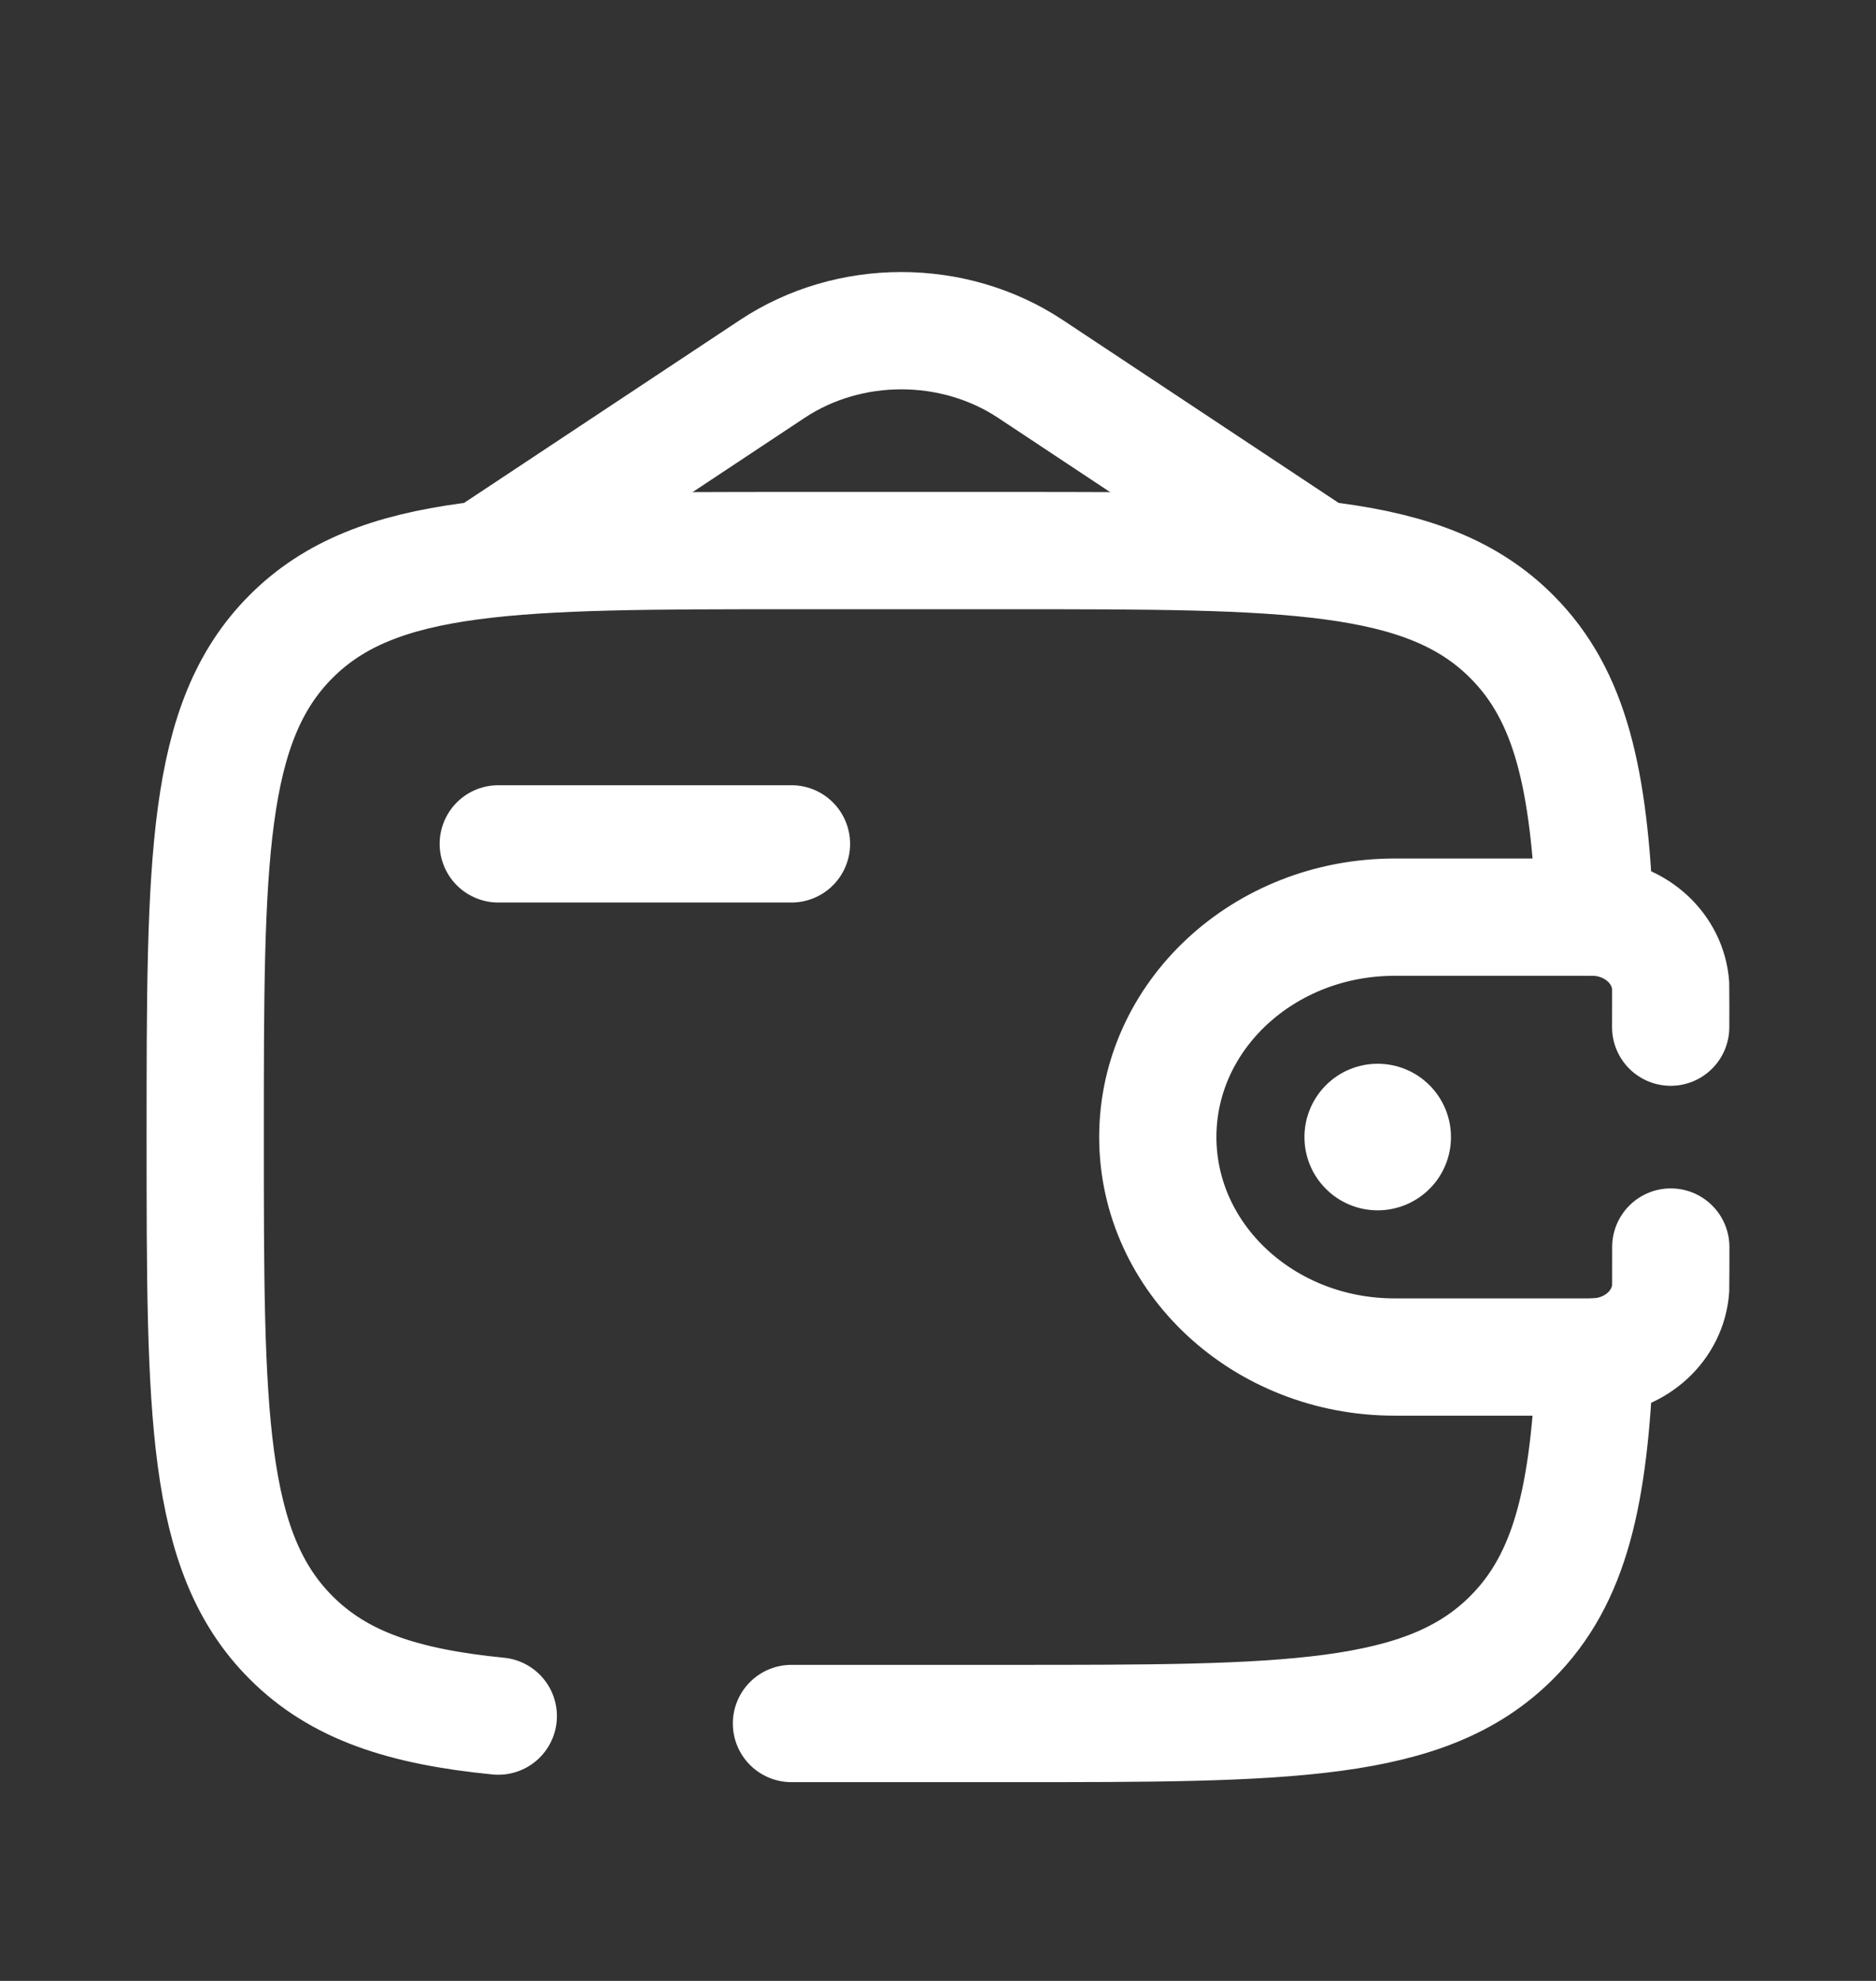 <svg width="18" height="19" viewBox="0 0 18 19" fill="none" xmlns="http://www.w3.org/2000/svg">
<rect x="0" y="0" width="18" height="19" fill="#333333" stroke="none"/>
<path d="M4.781 8.094H7.594" stroke="white" stroke-width="1.125" stroke-linecap="round" stroke-linejoin="round"/>
<path d="M16.03 9.852C16.03 9.797 16.031 9.477 16.03 9.454C16.005 9.102 15.703 8.821 15.324 8.798C15.299 8.797 15.27 8.797 15.211 8.797H13.381C12.126 8.797 11.109 9.741 11.109 10.906C11.109 12.071 12.126 13.016 13.381 13.016H15.211C15.27 13.016 15.299 13.016 15.324 13.014C15.703 12.991 16.005 12.711 16.03 12.358C16.031 12.335 16.031 12.015 16.031 11.961" stroke="white" stroke-width="1.125" stroke-linecap="round"/>
<path d="M12.516 10.906C12.516 11.093 12.59 11.272 12.722 11.403C12.853 11.535 13.032 11.609 13.219 11.609C13.405 11.609 13.584 11.535 13.716 11.403C13.848 11.272 13.922 11.093 13.922 10.906C13.922 10.72 13.848 10.541 13.716 10.409C13.584 10.277 13.405 10.203 13.219 10.203C13.032 10.203 12.853 10.277 12.722 10.409C12.59 10.541 12.516 10.72 12.516 10.906Z" fill="white"/>
<path d="M7.594 16.531H9.703C12.355 16.531 13.681 16.531 14.504 15.707C15.073 15.139 15.249 14.332 15.303 13.016M15.303 8.797C15.249 7.48 15.073 6.673 14.504 6.105C13.681 5.281 12.355 5.281 9.703 5.281H7.594C4.942 5.281 3.616 5.281 2.793 6.105C1.969 6.929 1.969 8.255 1.969 10.906C1.969 13.558 1.969 14.884 2.793 15.707C3.252 16.167 3.867 16.37 4.781 16.46" stroke="white" stroke-width="1.125" stroke-linecap="round"/>
<path d="M4.781 5.281L7.408 3.54C8.147 3.049 9.149 3.049 9.889 3.54L12.516 5.281" stroke="white" stroke-width="1.125" stroke-linecap="round"/>
</svg>

